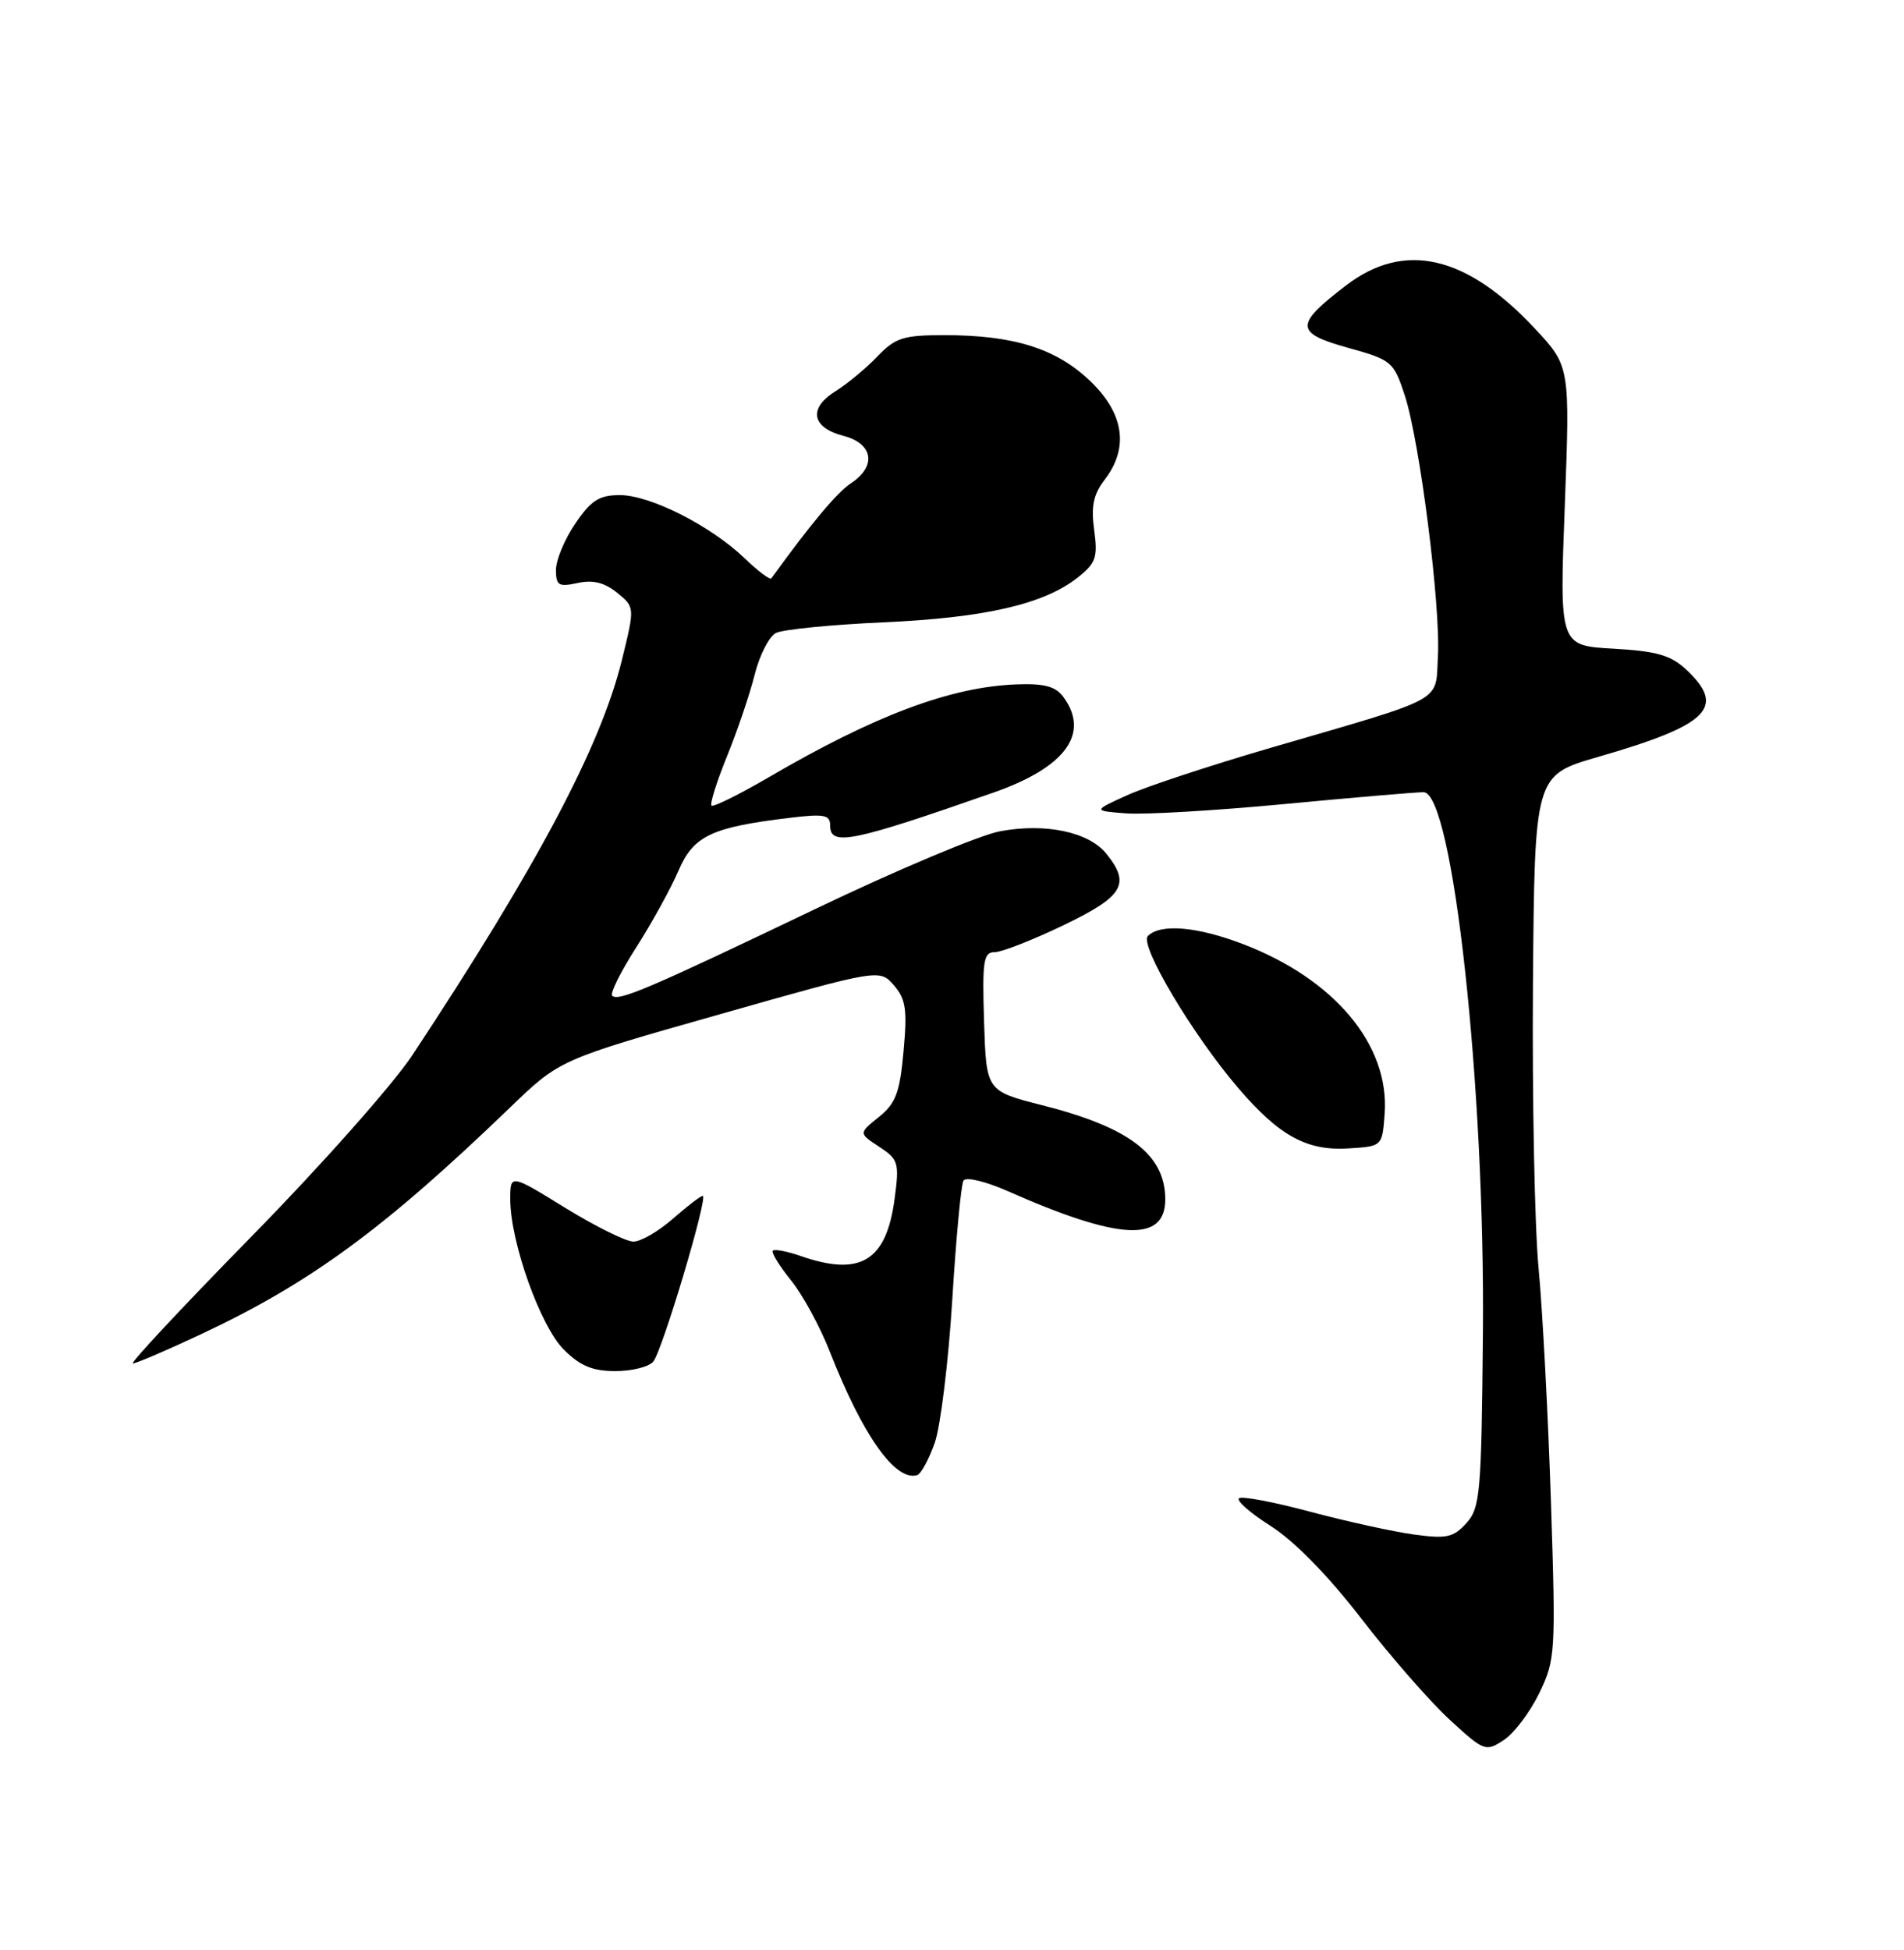 <?xml version="1.0" encoding="UTF-8" standalone="no"?>
<!DOCTYPE svg PUBLIC "-//W3C//DTD SVG 1.1//EN" "http://www.w3.org/Graphics/SVG/1.1/DTD/svg11.dtd" >
<svg xmlns="http://www.w3.org/2000/svg" xmlns:xlink="http://www.w3.org/1999/xlink" version="1.1" viewBox="0 0 250 256">
 <g >
 <path fill="currentColor"
d=" M 202.11 222.28 C 204.23 217.88 204.29 217.03 203.64 197.11 C 203.27 185.78 202.54 172.00 202.02 166.50 C 201.50 161.00 201.17 144.19 201.28 129.14 C 201.50 101.78 201.50 101.78 209.83 99.37 C 224.34 95.18 226.69 92.88 221.45 87.95 C 219.38 86.01 217.58 85.49 211.83 85.16 C 204.76 84.76 204.76 84.76 205.46 66.42 C 206.15 48.07 206.15 48.07 201.48 43.08 C 192.51 33.49 184.38 31.64 176.77 37.45 C 169.96 42.65 169.99 43.71 177.00 45.66 C 182.74 47.25 182.99 47.47 184.45 51.91 C 186.43 57.97 189.18 79.64 188.80 86.22 C 188.45 92.30 190.09 91.40 167.00 98.13 C 159.03 100.45 150.47 103.27 148.00 104.40 C 143.50 106.44 143.50 106.44 147.83 106.78 C 150.21 106.97 159.57 106.42 168.63 105.56 C 177.70 104.70 185.92 104.00 186.91 104.00 C 190.76 104.00 195.01 142.70 194.71 175.14 C 194.52 196.08 194.35 197.95 192.54 199.96 C 190.83 201.85 189.93 202.04 185.63 201.45 C 182.91 201.08 176.83 199.74 172.10 198.48 C 167.38 197.21 163.15 196.41 162.70 196.68 C 162.25 196.96 164.12 198.61 166.85 200.34 C 169.96 202.32 174.40 206.86 178.75 212.50 C 182.57 217.45 187.79 223.42 190.35 225.77 C 194.86 229.92 195.08 230.00 197.45 228.44 C 198.80 227.56 200.89 224.79 202.11 222.28 Z  M 122.73 189.44 C 123.49 187.27 124.53 178.84 125.03 170.71 C 125.53 162.57 126.19 155.50 126.51 154.99 C 126.83 154.47 129.40 155.09 132.31 156.37 C 146.95 162.85 153.00 163.16 153.00 157.46 C 153.00 151.59 148.31 148.00 136.85 145.10 C 129.50 143.23 129.50 143.23 129.21 134.12 C 128.96 126.13 129.13 125.00 130.61 125.00 C 131.53 125.00 135.60 123.41 139.65 121.46 C 147.53 117.67 148.49 116.06 145.25 112.06 C 142.95 109.22 137.27 108.02 131.31 109.13 C 128.66 109.62 117.72 114.22 107.00 119.36 C 85.17 129.81 81.18 131.51 80.38 130.72 C 80.08 130.41 81.50 127.55 83.55 124.36 C 85.59 121.16 88.08 116.65 89.07 114.34 C 91.05 109.72 93.40 108.60 103.75 107.36 C 108.20 106.82 109.00 106.97 109.00 108.36 C 109.00 111.14 111.74 110.59 130.45 104.05 C 139.89 100.75 143.14 96.31 139.64 91.52 C 138.60 90.10 137.15 89.71 133.44 89.85 C 124.83 90.17 114.81 93.93 100.91 102.06 C 97.02 104.32 93.66 105.99 93.42 105.76 C 93.19 105.53 94.10 102.63 95.45 99.31 C 96.80 96.00 98.43 91.19 99.08 88.61 C 99.72 86.04 100.98 83.56 101.88 83.10 C 102.77 82.64 109.12 82.01 116.00 81.70 C 129.34 81.10 137.04 79.33 141.48 75.84 C 143.90 73.93 144.16 73.19 143.67 69.59 C 143.24 66.48 143.57 64.90 145.03 63.00 C 148.27 58.79 147.60 54.26 143.11 49.99 C 138.64 45.74 133.09 44.00 124.00 44.00 C 118.60 44.00 117.57 44.33 115.19 46.81 C 113.71 48.36 111.23 50.41 109.69 51.37 C 106.10 53.61 106.56 56.13 110.75 57.22 C 114.66 58.23 115.13 61.21 111.74 63.44 C 109.93 64.62 106.43 68.80 101.28 75.93 C 101.11 76.17 99.51 74.97 97.74 73.26 C 93.28 69.00 85.37 65.00 81.39 65.00 C 78.68 65.00 77.61 65.68 75.54 68.73 C 74.14 70.78 73.00 73.52 73.00 74.81 C 73.00 76.87 73.35 77.08 75.84 76.54 C 77.83 76.10 79.36 76.47 81.02 77.81 C 83.36 79.71 83.36 79.71 81.67 86.60 C 78.89 97.96 70.54 113.70 54.16 138.50 C 51.62 142.35 42.14 153.04 33.10 162.25 C 24.07 171.46 17.02 179.00 17.44 179.00 C 17.86 179.00 21.88 177.28 26.37 175.17 C 40.74 168.44 50.45 161.32 67.00 145.37 C 73.50 139.11 73.50 139.11 94.50 133.16 C 115.50 127.20 115.50 127.20 117.37 129.35 C 118.94 131.16 119.14 132.54 118.64 138.00 C 118.15 143.45 117.62 144.85 115.40 146.64 C 112.74 148.78 112.74 148.78 115.44 150.55 C 117.97 152.21 118.10 152.64 117.46 157.41 C 116.37 165.58 112.97 167.63 105.10 164.88 C 103.34 164.27 101.71 163.96 101.48 164.19 C 101.24 164.42 102.31 166.16 103.84 168.06 C 105.38 169.95 107.69 174.20 108.98 177.50 C 113.27 188.45 117.56 194.51 120.42 193.66 C 120.92 193.51 121.96 191.61 122.73 189.44 Z  M 85.78 178.75 C 86.97 177.30 93.03 157.00 92.27 157.00 C 91.99 157.00 90.23 158.35 88.35 160.00 C 86.47 161.65 84.14 163.00 83.17 163.00 C 82.20 163.00 78.17 161.00 74.20 158.56 C 67.00 154.12 67.00 154.12 67.00 157.45 C 67.00 163.03 70.94 174.09 74.02 177.17 C 76.17 179.32 77.79 180.00 80.80 180.00 C 82.98 180.00 85.22 179.44 85.78 178.75 Z  M 181.81 146.19 C 182.46 137.17 175.19 128.50 163.15 123.92 C 157.14 121.63 152.37 121.23 150.72 122.88 C 149.56 124.04 156.62 135.90 162.62 142.88 C 167.97 149.12 171.59 151.10 177.00 150.77 C 181.50 150.50 181.50 150.50 181.81 146.19 Z "/>
</g>
</svg>